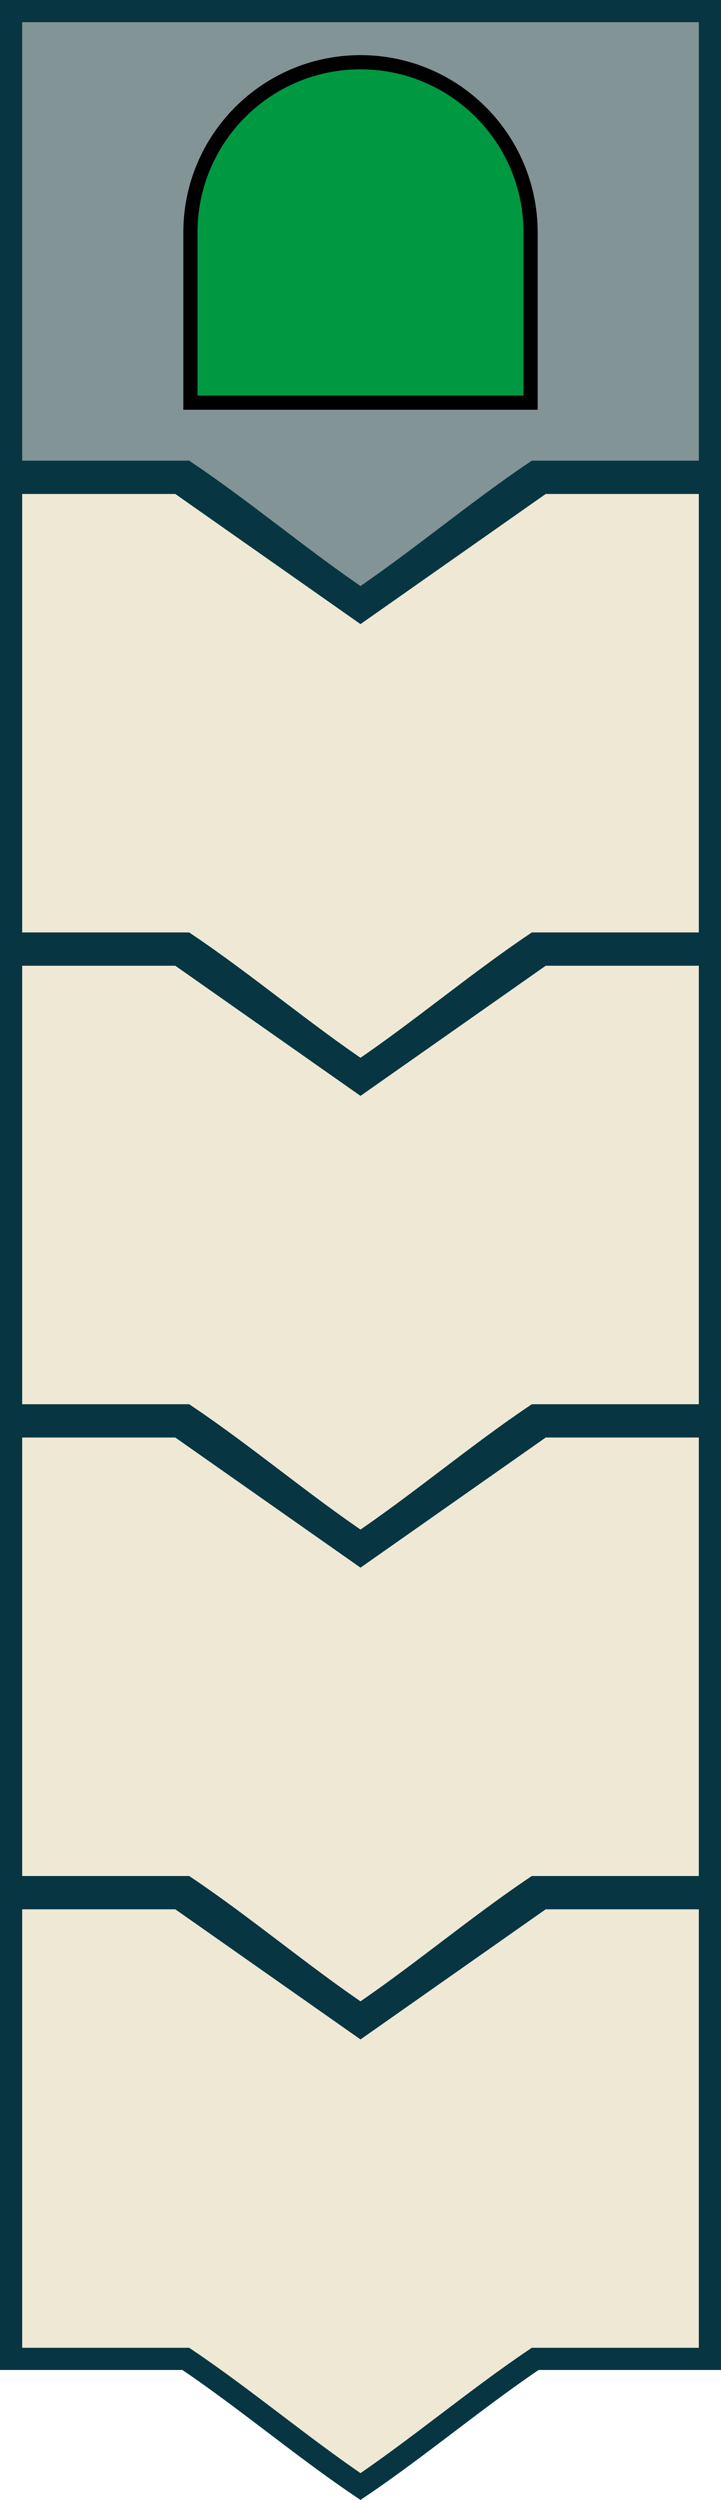 <?xml version="1.0" encoding="UTF-8" standalone="no"?>
<svg
   xmlns:dc="http://purl.org/dc/elements/1.1/"
   xmlns:cc="http://creativecommons.org/ns#"
   xmlns:rdf="http://www.w3.org/1999/02/22-rdf-syntax-ns#"
   xmlns:svg="http://www.w3.org/2000/svg"
   xmlns="http://www.w3.org/2000/svg"
   version="1.1"
   id="svg3989"
   height="450.406"
   width="130">
  <defs
     id="defs3991" />
  <g
     transform="translate(0,-942.375)"
     id="layer1">
    <path
       id="rect3997-7"
       d="m 32.24,944.375 -30.24,0 0,83 31.5,0 c 10.514,7.064 21.007,15.922 31.5,23 10.486,-7.083 20.993,-15.931 31.5,-23 l 31.5,0 0,-83 -30.24,0 z"
       style="fill:#839496;fill-opacity:1;stroke:#073642;stroke-width:4;stroke-miterlimit:4;stroke-dasharray:none;stroke-opacity:1" />
    <path
       style="fill:#009942;fill-opacity:1;stroke:#000000;stroke-width:2.556;stroke-miterlimit:4;stroke-dasharray:none;stroke-opacity:1"
       d="m 34.334,984.253 c 0,-16.936 13.73,-30.666 30.666,-30.666 16.937,0 30.666,13.73 30.666,30.666 m 0,0 0,30.666 -61.333,0 0,-30.666"
       id="path2987" />
    <path
       id="rect3997-78"
       d="m 32.24,1029.375 -30.24,0 0,83 31.5,0 c 10.514,7.064 21.007,15.922 31.5,23 10.486,-7.083 20.993,-15.931 31.5,-23 l 31.5,0 0,-83 -30.24,0 -32.76,23 z"
       style="fill:#eee8d5;fill-opacity:1;stroke:#073642;stroke-width:4;stroke-miterlimit:4;stroke-dasharray:none;stroke-opacity:1" />
    <path
       id="rect3997-78-3"
       d="m 32.24,1114.375 -30.24,0 0,83 31.5,0 c 10.514,7.064 21.007,15.922 31.5,23 10.486,-7.083 20.993,-15.931 31.5,-23 l 31.5,0 0,-83 -30.24,0 -32.76,23 z"
       style="fill:#eee8d5;fill-opacity:1;stroke:#073642;stroke-width:4;stroke-miterlimit:4;stroke-dasharray:none;stroke-opacity:1" />
    <path
       id="rect3997-78-32"
       d="m 32.24,1199.375 -30.24,0 0,83 31.5,0 c 10.514,7.064 21.007,15.922 31.5,23 10.486,-7.083 20.993,-15.931 31.5,-23 l 31.5,0 0,-83 -30.24,0 -32.76,23 z"
       style="fill:#eee8d5;fill-opacity:1;stroke:#073642;stroke-width:4;stroke-miterlimit:4;stroke-dasharray:none;stroke-opacity:1" />
    <path
       id="rect3997-78-3-2"
       d="m 32.24,1284.375 -30.24,0 0,83 31.5,0 c 10.514,7.064 21.007,15.922 31.5,23 10.486,-7.083 20.993,-15.931 31.5,-23 l 31.5,0 0,-83 -30.24,0 -32.76,23 z"
       style="fill:#eee8d5;fill-opacity:1;stroke:#073642;stroke-width:4;stroke-miterlimit:4;stroke-dasharray:none;stroke-opacity:1" />
  </g>
</svg>
